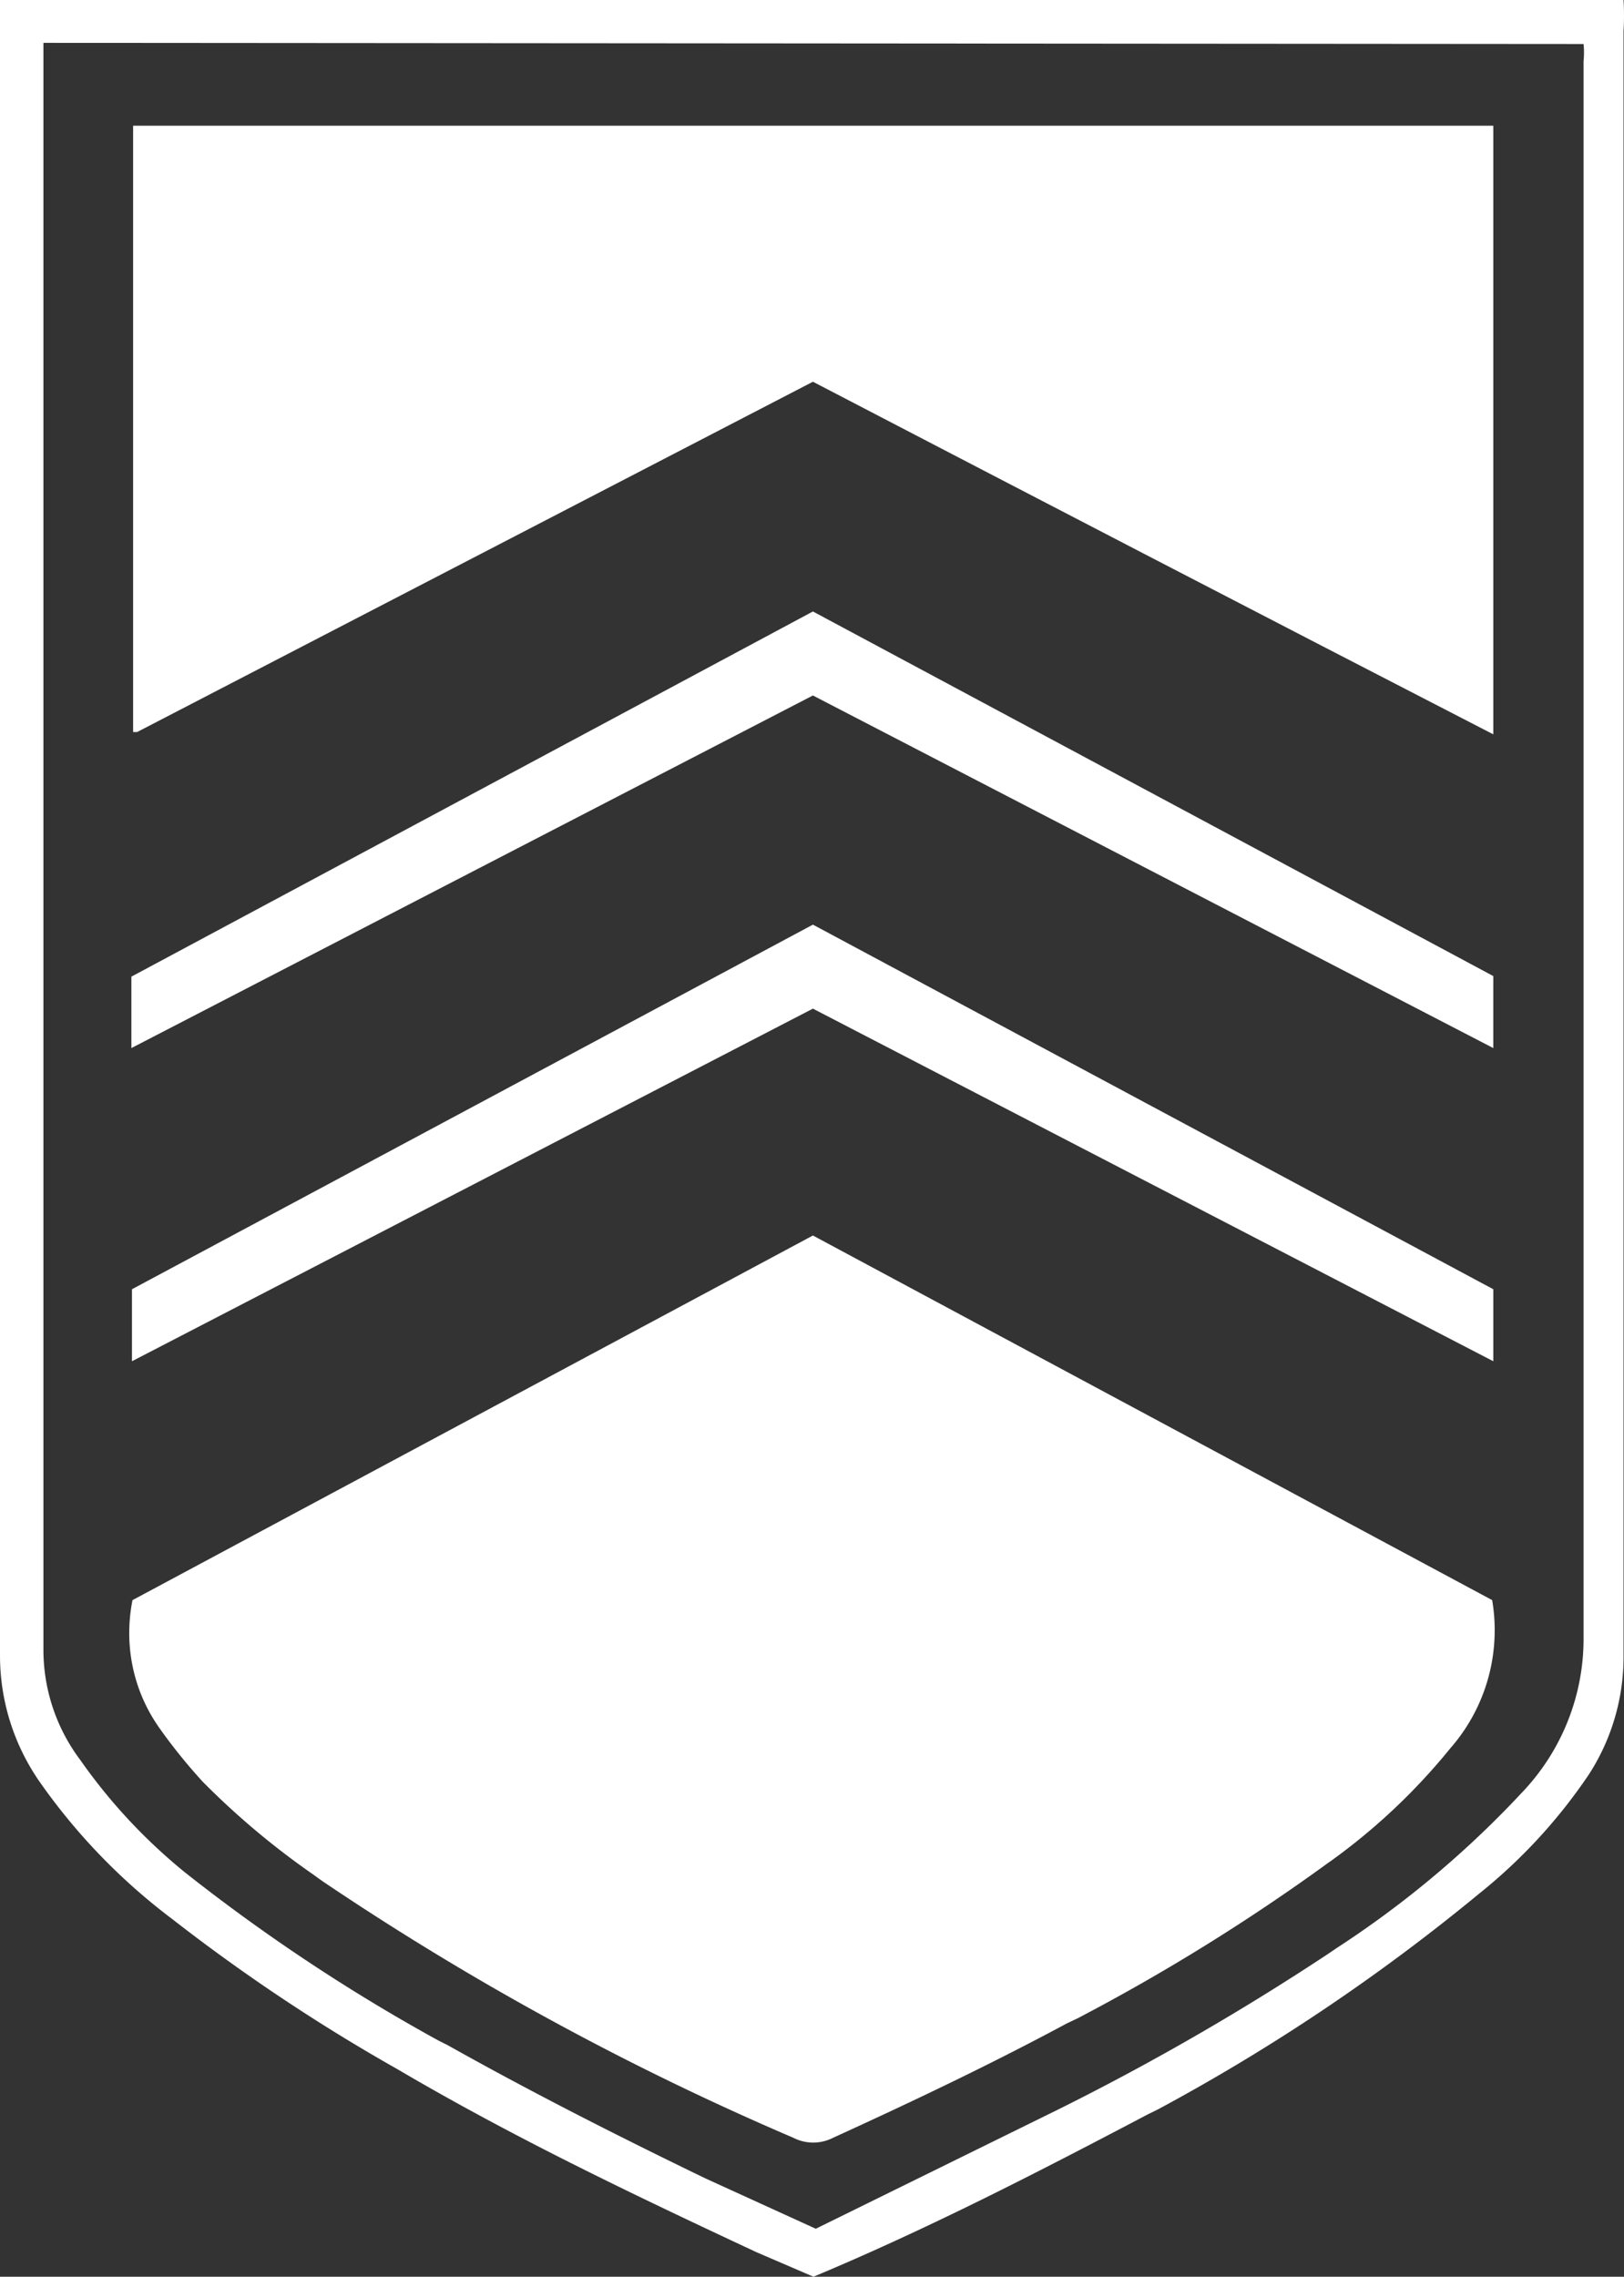 <svg xmlns="http://www.w3.org/2000/svg" viewBox="0 0 196.652 275.594">
  <rect x="0" y="0" width="196.652" height="275.594" fill="#333333" stroke="none"/>
  <title>tooltip_strike</title>
  <g id="Layer_2" data-name="Layer 2">
    <g id="Layer_1-2" data-name="Layer 1">
      <g>
        <path d="M0,0H196.597c.035.558.055,1.211.055,1.868s-.02,1.309-.059,1.957l.004-.089v196.666c0.0.04 0.0.088 0.0.136a26.165,26.165,0,0,1-4.35,14.489l.061-.098a64.913,64.913,0,0,1-13.019,14.153l-.124.097A238.757,238.757,0,0,1,140.253,255.319l-1.279.629C125.83,262.866,112.41,269.783,98.506,275.594l-6.918-2.974c-14.804-6.918-29.33-13.835-43.442-22.136A222.463,222.463,0,0,1,20.811,232.264l.496.372A73.622,73.622,0,0,1,4.587,215.378l-.159-.244a26.72,26.72,0,0,1-4.427-14.512V3.942ZM5.258,5.188V199.664a22.175,22.175,0,0,0,4.468,13.385l-.041-.057a67.096,67.096,0,0,0,12.809,13.736l.127.099a221.057,221.057,0,0,0,30.456,20.169l1.158.584c10.238,5.741,20.753,11.068,31.198,16.118l13.351,6.088,29.4-14.458A306.466,306.466,0,0,0,161.894,235.8l-1.13.711a120.214,120.214,0,0,0,23.387-19.37l.063-.068a26.95,26.95,0,0,0,7.543-18.738c0-.124-.001-.249-.002-.373l0.0.019V7.402a10.131,10.131,0,0,0,.052-1.038,10.572,10.572,0,0,0-.055-1.082l.004.045Z" style="fill: #fff"/>
        <path d="M16.049,193.691l82.388-44.134,82.25,44.134a21.103,21.103,0,0,1,.306,3.634,21.639,21.639,0,0,1-5.377,14.307l.022-.025a75.016,75.016,0,0,1-14.511,13.683l-.223.152a243.525,243.525,0,0,1-30.383,18.854l-1.368.653c-9.27,4.981-18.747,9.477-28.293,13.835a5.264,5.264,0,0,1-4.803-.014l.029.014a343.802,343.802,0,0,1-58.059-31.76l1.197.769a95.507,95.507,0,0,1-14.658-12.098l-.008-.008a67.009,67.009,0,0,1-5.392-6.705l-.142-.213a19.814,19.814,0,0,1-3.372-11.112,20.078,20.078,0,0,1,.42-4.098l-.023.13Z" style="fill: #fff"/>
        <path d="M180.825,15.219v73.672C153.155,74.641,125.83,60.46,98.437,46.209L16.602,88.614h-.484V15.219Z" style="fill: #fff"/>
        <path d="M180.825,156.06v8.716l-82.388-42.681-82.457,42.681v-8.716l82.457-44.134Z" style="fill: #fff"/>
        <path d="M15.91,126.868v-8.647l82.526-44.203,82.388,44.134v8.716l-82.388-42.681Z" style="fill: #fff"/>
      </g>
    </g>
  </g>
</svg>
